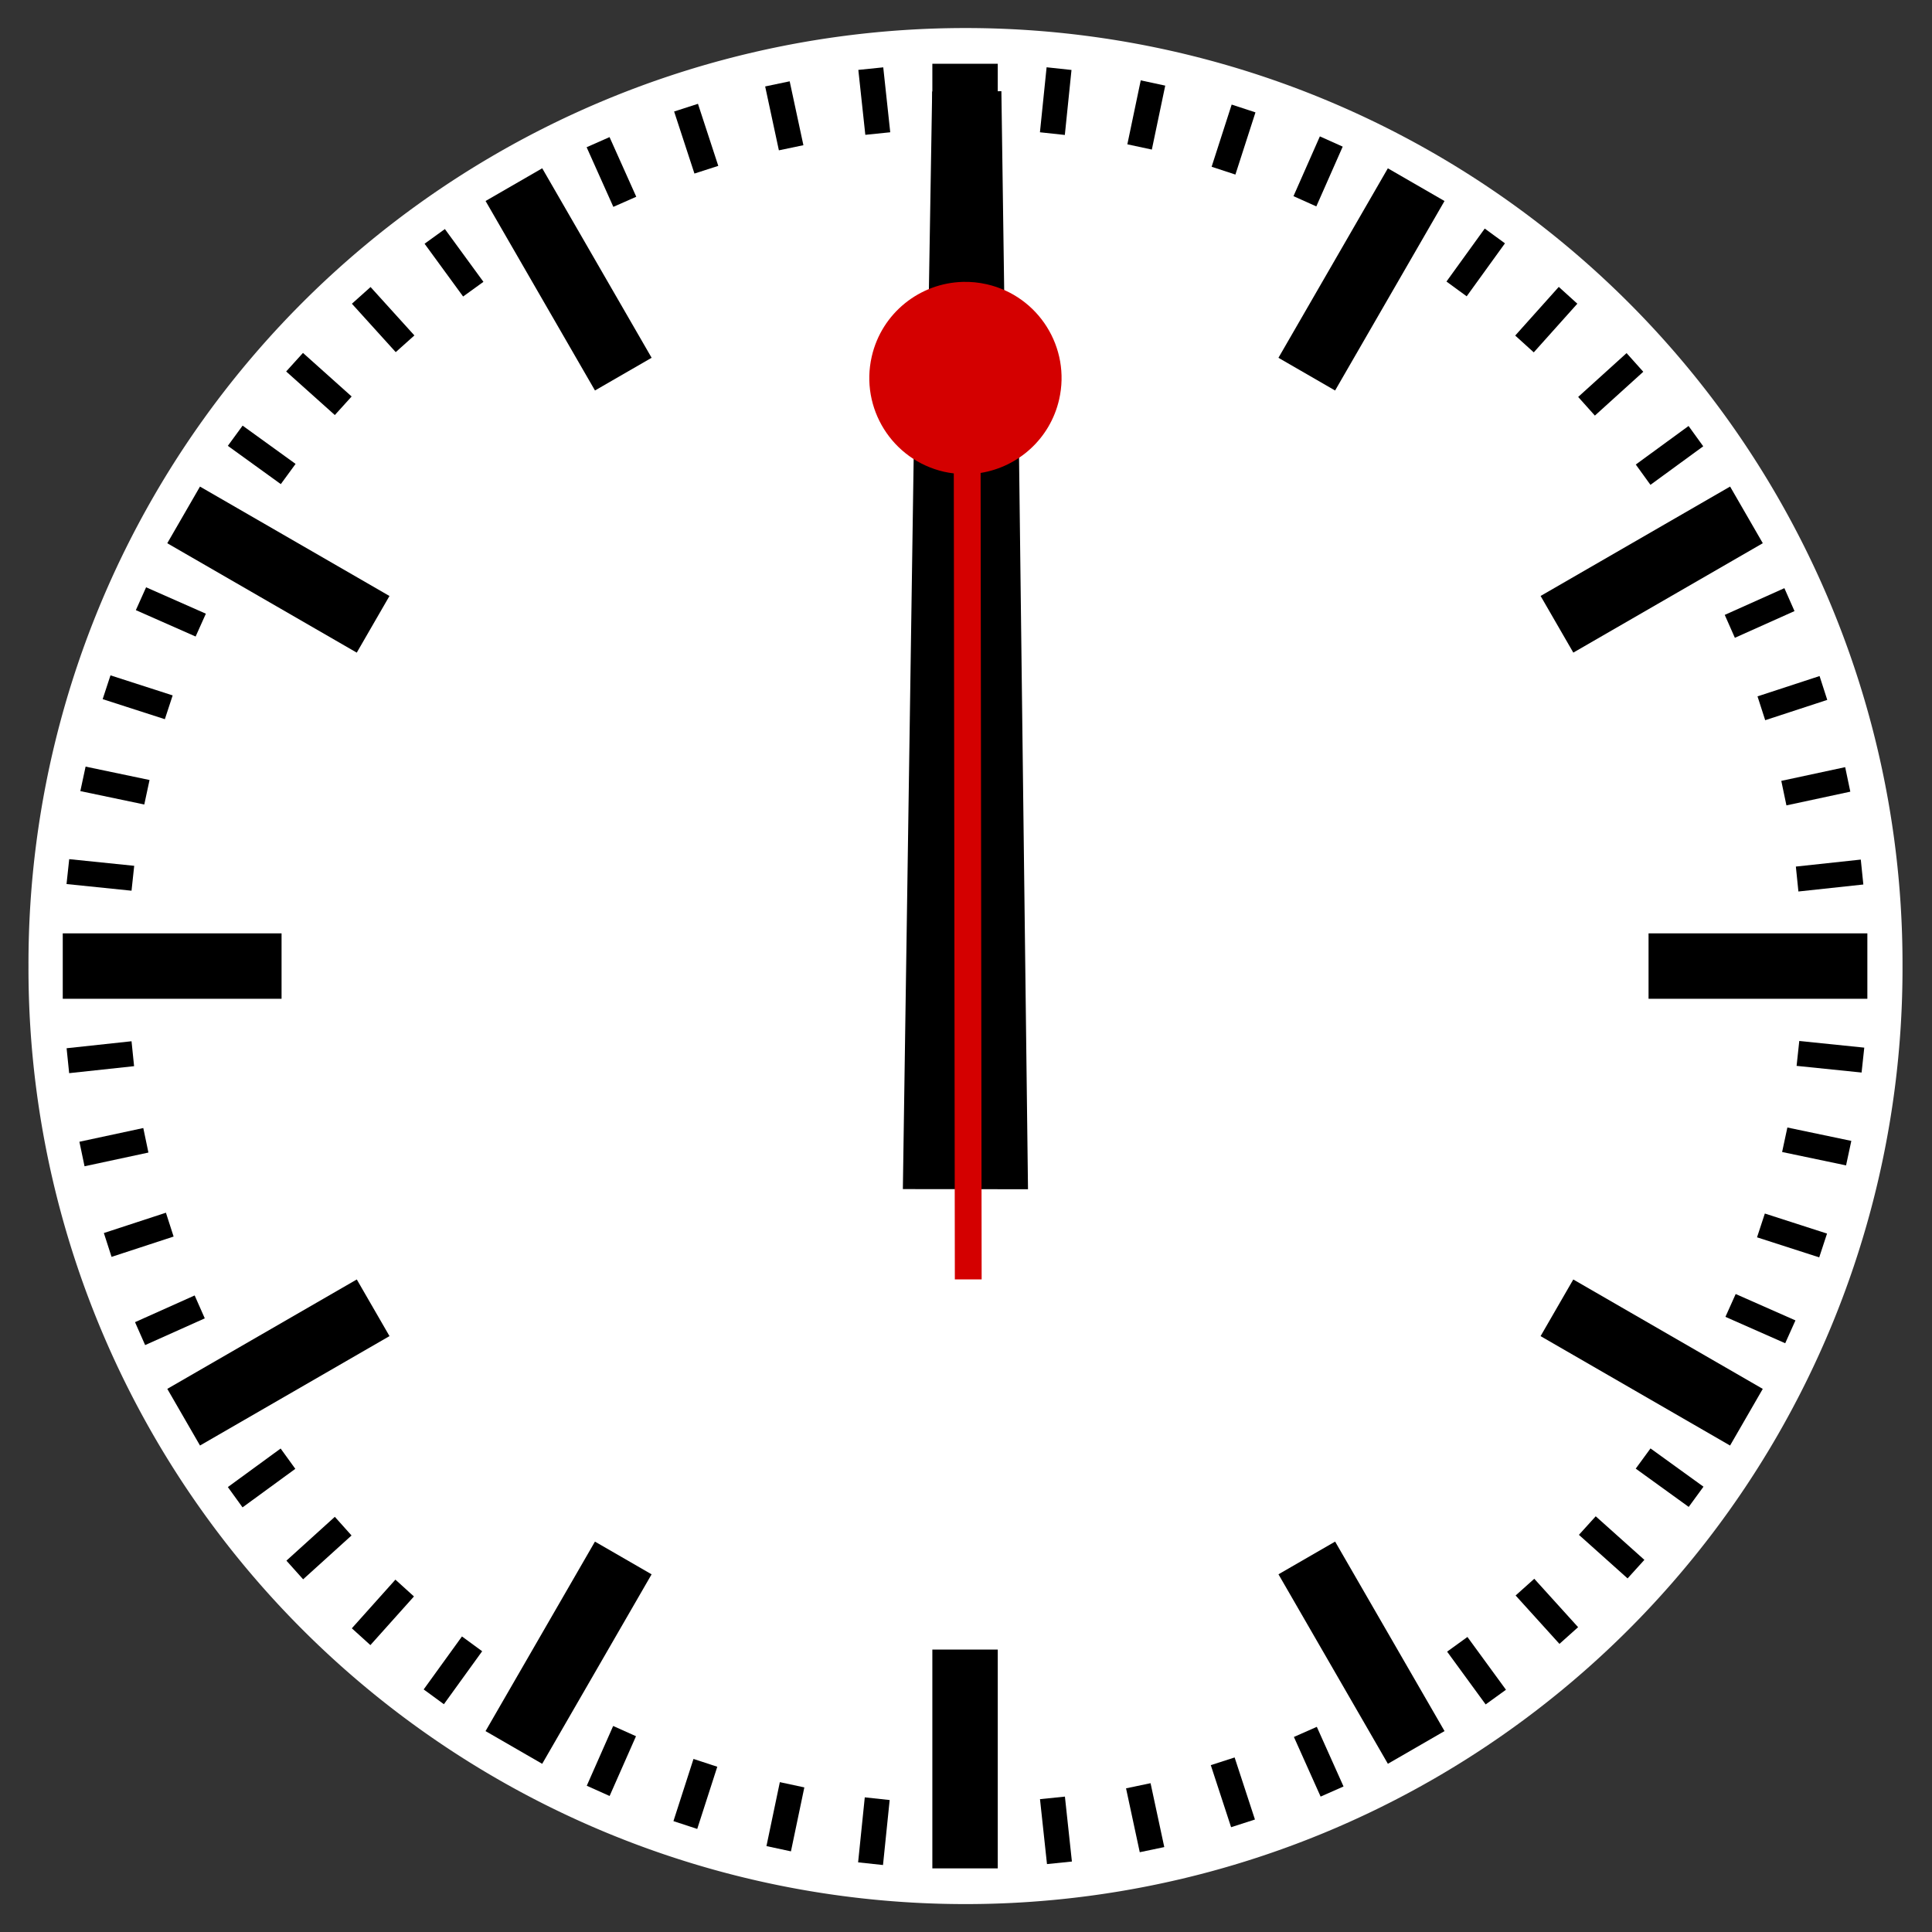 <?xml version="1.0" encoding="UTF-8" standalone="no"?>
<!-- Created with Inkscape (http://www.inkscape.org/) -->

<svg
   xmlns:dc="http://purl.org/dc/elements/1.1/"
   xmlns:cc="http://creativecommons.org/ns#"
   xmlns:rdf="http://www.w3.org/1999/02/22-rdf-syntax-ns#"
   xmlns:svg="http://www.w3.org/2000/svg"
   xmlns="http://www.w3.org/2000/svg"
   xmlns:sodipodi="http://sodipodi.sourceforge.net/DTD/sodipodi-0.dtd"
   xmlns:inkscape="http://www.inkscape.org/namespaces/inkscape"
   width="770"
   height="770"
   id="svg2"
   version="1.1"
   inkscape:version="0.48.0 r9654"
   sodipodi:docname="clockface.svg"
   inkscape:export-filename="/home/pmoor/workspace/SwissRailwayClock/res/drawable/clock_second.png"
   inkscape:export-xdpi="35.060001"
   inkscape:export-ydpi="35.060001">
  <rect width="100%" height="100%" fill="#333333" stroke="none"/>
  <defs
     id="defs4">
    <inkscape:perspective
       sodipodi:type="inkscape:persp3d"
       inkscape:vp_x="0 : 526.18109 : 1"
       inkscape:vp_y="0 : 1000 : 0"
       inkscape:vp_z="744.09448 : 526.18109 : 1"
       inkscape:persp3d-origin="372.04724 : 350.78739 : 1"
       id="perspective10" />
    <inkscape:perspective
       id="perspective2928"
       inkscape:persp3d-origin="0.5 : 0.33333333 : 1"
       inkscape:vp_z="1 : 0.5 : 1"
       inkscape:vp_y="0 : 1000 : 0"
       inkscape:vp_x="0 : 0.5 : 1"
       sodipodi:type="inkscape:persp3d" />
  </defs>
  <sodipodi:namedview
     id="base"
     pagecolor="#ffffff"
     bordercolor="#666666"
     borderopacity="1.0"
     inkscape:pageopacity="0.0"
     inkscape:pageshadow="2"
     inkscape:zoom="0.7"
     inkscape:cx="407.6282"
     inkscape:cy="383.24051"
     inkscape:document-units="px"
     inkscape:current-layer="layer2"
     showgrid="false"
     inkscape:window-width="1600"
     inkscape:window-height="1125"
     inkscape:window-x="0"
     inkscape:window-y="25"
     inkscape:window-maximized="1"
     showguides="true"
     inkscape:guide-bbox="true"
     fit-margin-top="25"
     fit-margin-left="25"
     fit-margin-right="25"
     fit-margin-bottom="25">
    <inkscape:grid
       type="xygrid"
       id="grid3440"
       empspacing="5"
       visible="true"
       enabled="true"
       snapvisiblegridlinesonly="true" />
    <sodipodi:guide
       orientation="0,1"
       position="256.918,385"
       id="guide3116" />
    <sodipodi:guide
       orientation="1,0"
       position="384.775,205.714"
       id="guide3118" />
  </sodipodi:namedview>
  <g
     inkscape:groupmode="layer"
     id="layer5"
     inkscape:label="Background"
     style="display:inline">
    <path
       sodipodi:type="arc"
       style="fill:#ffffff;stroke:none;display:inline"
       id="path3127"
       sodipodi:cx="384.77533"
       sodipodi:cy="384.99991"
       sodipodi:rx="147.72469"
       sodipodi:ry="147.50008"
       d="m 532.5,385 a 147.725,147.5 0 1 1 -295.449,0 147.725,147.5 0 1 1 295.449,0 z"
       transform="matrix(2.528,0,0,2.528,-587.913,-588.256)" />
  </g>
  <g
     inkscape:label="Face"
     inkscape:groupmode="layer"
     id="layer1"
     transform="translate(12.503,-140.956)"
     style="display:inline">
    <g
       id="g3351"
       style="fill:#000000"
       transform="matrix(0.89,0,0,0.89,35.432,87.448)">
      <rect
         y="88.677"
         x="363.655"
         height="97.985"
         width="29.294"
         id="rect2936"
         style="fill:#000000;fill-opacity:1;stroke-width:6;stroke-linecap:butt;stroke-linejoin:round;stroke-miterlimit:4;stroke-dasharray:none" />
      <rect
         style="fill:#000000;fill-opacity:1;stroke-width:6;stroke-linecap:butt;stroke-linejoin:round;stroke-miterlimit:4;stroke-dasharray:none"
         id="rect2951"
         width="29.294"
         height="97.985"
         x="363.655"
         y="798.814" />
      <rect
         transform="matrix(0,1,-1,0,0,0)"
         style="fill:#000000;fill-opacity:1;stroke-width:6;stroke-linecap:butt;stroke-linejoin:round;stroke-miterlimit:4;stroke-dasharray:none"
         id="rect2959"
         width="29.294"
         height="97.985"
         x="478.09"
         y="-782.363" />
      <rect
         transform="matrix(0,1,-1,0,0,0)"
         y="-72.226"
         x="478.09"
         height="97.985"
         width="29.294"
         id="rect2961"
         style="fill:#000000;fill-opacity:1;stroke-width:6;stroke-linecap:butt;stroke-linejoin:round;stroke-miterlimit:4;stroke-dasharray:none" />
      <rect
         transform="matrix(0.866,-0.5,0.5,0.866,0,0)"
         style="fill:#000000;fill-opacity:1;stroke-width:6;stroke-linecap:butt;stroke-linejoin:round;stroke-miterlimit:4;stroke-dasharray:none"
         id="rect2965"
         width="29.294"
         height="97.985"
         x="66.603"
         y="211.813" />
      <rect
         transform="matrix(0.866,-0.5,0.5,0.866,0,0)"
         y="921.951"
         x="66.603"
         height="97.985"
         width="29.294"
         id="rect2967"
         style="fill:#000000;fill-opacity:1;stroke-width:6;stroke-linecap:butt;stroke-linejoin:round;stroke-miterlimit:4;stroke-dasharray:none" />
      <rect
         transform="matrix(0.5,-0.866,0.866,0.5,0,0)"
         style="fill:#000000;fill-opacity:1;stroke-width:6;stroke-linecap:butt;stroke-linejoin:round;stroke-miterlimit:4;stroke-dasharray:none"
         id="rect2971"
         width="29.294"
         height="97.985"
         x="-252.22"
         y="169.927" />
      <rect
         transform="matrix(0.5,-0.866,0.866,0.5,0,0)"
         y="880.064"
         x="-252.22"
         height="97.985"
         width="29.294"
         id="rect2973"
         style="fill:#000000;fill-opacity:1;stroke-width:6;stroke-linecap:butt;stroke-linejoin:round;stroke-miterlimit:4;stroke-dasharray:none" />
      <rect
         transform="matrix(0.866,0.5,-0.5,0.866,0,0)"
         style="fill:#000000;fill-opacity:1;stroke-width:6;stroke-linecap:butt;stroke-linejoin:round;stroke-miterlimit:4;stroke-dasharray:none"
         id="rect2977"
         width="29.294"
         height="97.985"
         x="559.341"
         y="-166.489" />
      <rect
         transform="matrix(0.866,0.5,-0.5,0.866,0,0)"
         y="543.649"
         x="559.341"
         height="97.985"
         width="29.294"
         id="rect2979"
         style="fill:#000000;fill-opacity:1;stroke-width:6;stroke-linecap:butt;stroke-linejoin:round;stroke-miterlimit:4;stroke-dasharray:none" />
      <rect
         transform="matrix(0.5,0.866,-0.866,0.5,0,0)"
         style="fill:#000000;fill-opacity:1;stroke-width:6;stroke-linecap:butt;stroke-linejoin:round;stroke-miterlimit:4;stroke-dasharray:none"
         id="rect2983"
         width="29.294"
         height="97.985"
         x="601.227"
         y="-485.311" />
      <rect
         transform="matrix(0.5,0.866,-0.866,0.5,0,0)"
         y="224.826"
         x="601.227"
         height="97.985"
         width="29.294"
         id="rect2985"
         style="fill:#000000;fill-opacity:1;stroke-width:6;stroke-linecap:butt;stroke-linejoin:round;stroke-miterlimit:4;stroke-dasharray:none" />
      <rect
         transform="matrix(0.979,-0.205,0.21,0.978,0,0)"
         ry="0"
         y="155.877"
         x="261.546"
         height="29.252"
         width="11.215"
         id="rect3013"
         style="fill:#000000;fill-opacity:1;stroke-width:6;stroke-linecap:butt;stroke-linejoin:round;stroke-miterlimit:4;stroke-dasharray:none" />
      <rect
         style="fill:#000000;fill-opacity:1;stroke-width:6;stroke-linecap:butt;stroke-linejoin:round;stroke-miterlimit:4;stroke-dasharray:none"
         id="rect3015"
         width="11.215"
         height="29.252"
         x="259.552"
         y="934.725"
         ry="0"
         transform="matrix(0.979,-0.205,0.21,0.978,0,0)" />
      <rect
         style="fill:#000000;fill-opacity:1;stroke-width:6;stroke-linecap:butt;stroke-linejoin:round;stroke-miterlimit:4;stroke-dasharray:none"
         id="rect3023"
         width="11.215"
         height="29.252"
         x="318.762"
         y="124.685"
         ry="0"
         transform="matrix(0.995,-0.102,0.107,0.994,0,0)" />
      <rect
         transform="matrix(0.995,-0.102,0.107,0.994,0,0)"
         ry="0"
         y="903.533"
         x="316.767"
         height="29.252"
         width="11.215"
         id="rect3025"
         style="fill:#000000;fill-opacity:1;stroke-width:6;stroke-linecap:butt;stroke-linejoin:round;stroke-miterlimit:4;stroke-dasharray:none" />
      <rect
         transform="matrix(0.952,-0.307,0.311,0.95,0,0)"
         ry="0"
         y="180.934"
         x="201.415"
         height="29.252"
         width="11.215"
         id="rect3029"
         style="fill:#000000;fill-opacity:1;stroke-width:6;stroke-linecap:butt;stroke-linejoin:round;stroke-miterlimit:4;stroke-dasharray:none" />
      <rect
         style="fill:#000000;fill-opacity:1;stroke-width:6;stroke-linecap:butt;stroke-linejoin:round;stroke-miterlimit:4;stroke-dasharray:none"
         id="rect3031"
         width="11.215"
         height="29.252"
         x="199.421"
         y="959.783"
         ry="0"
         transform="matrix(0.952,-0.307,0.311,0.95,0,0)" />
      <rect
         style="fill:#000000;fill-opacity:1;stroke-width:6;stroke-linecap:butt;stroke-linejoin:round;stroke-miterlimit:4;stroke-dasharray:none"
         id="rect3035"
         width="11.215"
         height="29.252"
         x="139.026"
         y="199.582"
         ry="0"
         transform="matrix(0.915,-0.404,0.409,0.913,0,0)" />
      <rect
         transform="matrix(0.915,-0.404,0.409,0.913,0,0)"
         ry="0"
         y="978.431"
         x="137.032"
         height="29.252"
         width="11.215"
         id="rect3037"
         style="fill:#000000;fill-opacity:1;stroke-width:6;stroke-linecap:butt;stroke-linejoin:round;stroke-miterlimit:4;stroke-dasharray:none" />
      <rect
         style="fill:#000000;fill-opacity:1;stroke-width:6;stroke-linecap:butt;stroke-linejoin:round;stroke-miterlimit:4;stroke-dasharray:none"
         id="rect3059"
         width="11.215"
         height="29.252"
         x="-54.769"
         y="215.392"
         ry="0"
         transform="matrix(0.745,-0.667,0.671,0.741,0,0)" />
      <rect
         transform="matrix(0.745,-0.667,0.671,0.741,0,0)"
         ry="0"
         y="994.241"
         x="-56.763"
         height="29.252"
         width="11.215"
         id="rect3061"
         style="fill:#000000;fill-opacity:1;stroke-width:6;stroke-linecap:butt;stroke-linejoin:round;stroke-miterlimit:4;stroke-dasharray:none" />
      <rect
         transform="matrix(0.811,-0.586,0.59,0.808,0,0)"
         ry="0"
         y="216.906"
         x="10.229"
         height="29.252"
         width="11.215"
         id="rect3063"
         style="fill:#000000;fill-opacity:1;stroke-width:6;stroke-linecap:butt;stroke-linejoin:round;stroke-miterlimit:4;stroke-dasharray:none" />
      <rect
         style="fill:#000000;fill-opacity:1;stroke-width:6;stroke-linecap:butt;stroke-linejoin:round;stroke-miterlimit:4;stroke-dasharray:none"
         id="rect3065"
         width="11.215"
         height="29.252"
         x="8.234"
         y="995.755"
         ry="0"
         transform="matrix(0.811,-0.586,0.59,0.808,0,0)" />
      <rect
         style="fill:#000000;fill-opacity:1;stroke-width:6;stroke-linecap:butt;stroke-linejoin:round;stroke-miterlimit:4;stroke-dasharray:none"
         id="rect3067"
         width="11.215"
         height="29.252"
         x="-119.218"
         y="207.092"
         ry="0"
         transform="matrix(0.671,-0.741,0.745,0.667,0,0)" />
      <rect
         transform="matrix(0.671,-0.741,0.745,0.667,0,0)"
         ry="0"
         y="985.94"
         x="-121.212"
         height="29.252"
         width="11.215"
         id="rect3069"
         style="fill:#000000;fill-opacity:1;stroke-width:6;stroke-linecap:butt;stroke-linejoin:round;stroke-miterlimit:4;stroke-dasharray:none" />
      <rect
         transform="matrix(0.59,-0.807,0.811,0.586,0,0)"
         ry="0"
         y="192.095"
         x="-182.41"
         height="29.252"
         width="11.215"
         id="rect3071"
         style="fill:#000000;fill-opacity:1;stroke-width:6;stroke-linecap:butt;stroke-linejoin:round;stroke-miterlimit:4;stroke-dasharray:none" />
      <rect
         style="fill:#000000;fill-opacity:1;stroke-width:6;stroke-linecap:butt;stroke-linejoin:round;stroke-miterlimit:4;stroke-dasharray:none"
         id="rect3073"
         width="11.215"
         height="29.252"
         x="-184.404"
         y="970.944"
         ry="0"
         transform="matrix(0.59,-0.807,0.811,0.586,0,0)" />
      <rect
         transform="matrix(0.312,-0.95,0.952,0.307,0,0)"
         ry="0"
         y="108.929"
         x="-357.645"
         height="29.252"
         width="11.215"
         id="rect3077"
         style="fill:#000000;fill-opacity:1;stroke-width:6;stroke-linecap:butt;stroke-linejoin:round;stroke-miterlimit:4;stroke-dasharray:none" />
      <rect
         style="fill:#000000;fill-opacity:1;stroke-width:6;stroke-linecap:butt;stroke-linejoin:round;stroke-miterlimit:4;stroke-dasharray:none"
         id="rect3079"
         width="11.215"
         height="29.252"
         x="-359.639"
         y="887.777"
         ry="0"
         transform="matrix(0.312,-0.95,0.952,0.307,0,0)" />
      <rect
         style="fill:#000000;fill-opacity:1;stroke-width:6;stroke-linecap:butt;stroke-linejoin:round;stroke-miterlimit:4;stroke-dasharray:none"
         id="rect3081"
         width="11.215"
         height="29.252"
         x="-302.28"
         y="142.743"
         ry="0"
         transform="matrix(0.409,-0.912,0.915,0.404,0,0)" />
      <rect
         transform="matrix(0.409,-0.912,0.915,0.404,0,0)"
         ry="0"
         y="921.592"
         x="-304.275"
         height="29.252"
         width="11.215"
         id="rect3083"
         style="fill:#000000;fill-opacity:1;stroke-width:6;stroke-linecap:butt;stroke-linejoin:round;stroke-miterlimit:4;stroke-dasharray:none" />
      <rect
         transform="matrix(0.21,-0.978,0.979,0.205,0,0)"
         ry="0"
         y="69.494"
         x="-409.141"
         height="29.252"
         width="11.215"
         id="rect3085"
         style="fill:#000000;fill-opacity:1;stroke-width:6;stroke-linecap:butt;stroke-linejoin:round;stroke-miterlimit:4;stroke-dasharray:none" />
      <rect
         style="fill:#000000;fill-opacity:1;stroke-width:6;stroke-linecap:butt;stroke-linejoin:round;stroke-miterlimit:4;stroke-dasharray:none"
         id="rect3087"
         width="11.215"
         height="29.252"
         x="-411.135"
         y="848.342"
         ry="0"
         transform="matrix(0.21,-0.978,0.979,0.205,0,0)" />
      <rect
         style="fill:#000000;fill-opacity:1;stroke-width:6;stroke-linecap:butt;stroke-linejoin:round;stroke-miterlimit:4;stroke-dasharray:none"
         id="rect3089"
         width="11.215"
         height="29.252"
         x="-456.205"
         y="24.871"
         ry="0"
         transform="matrix(0.107,-0.994,0.995,0.102,0,0)" />
      <rect
         transform="matrix(0.107,-0.994,0.995,0.102,0,0)"
         ry="0"
         y="803.719"
         x="-458.199"
         height="29.252"
         width="11.215"
         id="rect3091"
         style="fill:#000000;fill-opacity:1;stroke-width:6;stroke-linecap:butt;stroke-linejoin:round;stroke-miterlimit:4;stroke-dasharray:none" />
      <rect
         style="fill:#000000;fill-opacity:1;stroke-width:6;stroke-linecap:butt;stroke-linejoin:round;stroke-miterlimit:4;stroke-dasharray:none"
         id="rect3145"
         width="11.215"
         height="29.252"
         x="-565.925"
         y="-134.987"
         ry="0"
         transform="matrix(-0.205,-0.979,0.978,-0.21,0,0)" />
      <rect
         transform="matrix(-0.205,-0.979,0.978,-0.21,0,0)"
         ry="0"
         y="643.861"
         x="-567.919"
         height="29.252"
         width="11.215"
         id="rect3147"
         style="fill:#000000;fill-opacity:1;stroke-width:6;stroke-linecap:butt;stroke-linejoin:round;stroke-miterlimit:4;stroke-dasharray:none" />
      <rect
         transform="matrix(-0.102,-0.995,0.994,-0.107,0,0)"
         ry="0"
         y="-77.933"
         x="-535.029"
         height="29.252"
         width="11.215"
         id="rect3149"
         style="fill:#000000;fill-opacity:1;stroke-width:6;stroke-linecap:butt;stroke-linejoin:round;stroke-miterlimit:4;stroke-dasharray:none" />
      <rect
         style="fill:#000000;fill-opacity:1;stroke-width:6;stroke-linecap:butt;stroke-linejoin:round;stroke-miterlimit:4;stroke-dasharray:none"
         id="rect3151"
         width="11.215"
         height="29.252"
         x="-537.023"
         y="700.916"
         ry="0"
         transform="matrix(-0.102,-0.995,0.994,-0.107,0,0)" />
      <rect
         style="fill:#000000;fill-opacity:1;stroke-width:6;stroke-linecap:butt;stroke-linejoin:round;stroke-miterlimit:4;stroke-dasharray:none"
         id="rect3153"
         width="11.215"
         height="29.252"
         x="-590.671"
         y="-194.99"
         ry="0"
         transform="matrix(-0.307,-0.952,0.95,-0.311,0,0)" />
      <rect
         transform="matrix(-0.307,-0.952,0.95,-0.311,0,0)"
         ry="0"
         y="583.859"
         x="-592.665"
         height="29.252"
         width="11.215"
         id="rect3155"
         style="fill:#000000;fill-opacity:1;stroke-width:6;stroke-linecap:butt;stroke-linejoin:round;stroke-miterlimit:4;stroke-dasharray:none" />
      <rect
         transform="matrix(-0.404,-0.915,0.913,-0.409,0,0)"
         ry="0"
         y="-257.282"
         x="-608.996"
         height="29.252"
         width="11.215"
         id="rect3157"
         style="fill:#000000;fill-opacity:1;stroke-width:6;stroke-linecap:butt;stroke-linejoin:round;stroke-miterlimit:4;stroke-dasharray:none" />
      <rect
         style="fill:#000000;fill-opacity:1;stroke-width:6;stroke-linecap:butt;stroke-linejoin:round;stroke-miterlimit:4;stroke-dasharray:none"
         id="rect3159"
         width="11.215"
         height="29.252"
         x="-610.99"
         y="521.566"
         ry="0"
         transform="matrix(-0.404,-0.915,0.913,-0.409,0,0)" />
      <rect
         transform="matrix(-0.667,-0.745,0.741,-0.671,0,0)"
         ry="0"
         y="-450.998"
         x="-623.801"
         height="29.252"
         width="11.215"
         id="rect3161"
         style="fill:#000000;fill-opacity:1;stroke-width:6;stroke-linecap:butt;stroke-linejoin:round;stroke-miterlimit:4;stroke-dasharray:none" />
      <rect
         style="fill:#000000;fill-opacity:1;stroke-width:6;stroke-linecap:butt;stroke-linejoin:round;stroke-miterlimit:4;stroke-dasharray:none"
         id="rect3163"
         width="11.215"
         height="29.252"
         x="-625.795"
         y="327.85"
         ry="0"
         transform="matrix(-0.667,-0.745,0.741,-0.671,0,0)" />
      <rect
         style="fill:#000000;fill-opacity:1;stroke-width:6;stroke-linecap:butt;stroke-linejoin:round;stroke-miterlimit:4;stroke-dasharray:none"
         id="rect3165"
         width="11.215"
         height="29.252"
         x="-625.652"
         y="-385.992"
         ry="0"
         transform="matrix(-0.586,-0.811,0.808,-0.59,0,0)" />
      <rect
         transform="matrix(-0.586,-0.811,0.808,-0.59,0,0)"
         ry="0"
         y="392.857"
         x="-627.647"
         height="29.252"
         width="11.215"
         id="rect3167"
         style="fill:#000000;fill-opacity:1;stroke-width:6;stroke-linecap:butt;stroke-linejoin:round;stroke-miterlimit:4;stroke-dasharray:none" />
      <rect
         transform="matrix(-0.741,-0.671,0.667,-0.745,0,0)"
         ry="0"
         y="-515.491"
         x="-615.166"
         height="29.252"
         width="11.215"
         id="rect3169"
         style="fill:#000000;fill-opacity:1;stroke-width:6;stroke-linecap:butt;stroke-linejoin:round;stroke-miterlimit:4;stroke-dasharray:none" />
      <rect
         style="fill:#000000;fill-opacity:1;stroke-width:6;stroke-linecap:butt;stroke-linejoin:round;stroke-miterlimit:4;stroke-dasharray:none"
         id="rect3171"
         width="11.215"
         height="29.252"
         x="-617.161"
         y="263.358"
         ry="0"
         transform="matrix(-0.741,-0.671,0.667,-0.745,0,0)" />
      <rect
         style="fill:#000000;fill-opacity:1;stroke-width:6;stroke-linecap:butt;stroke-linejoin:round;stroke-miterlimit:4;stroke-dasharray:none"
         id="rect3173"
         width="11.215"
         height="29.252"
         x="-599.842"
         y="-578.762"
         ry="0"
         transform="matrix(-0.807,-0.59,0.586,-0.811,0,0)" />
      <rect
         transform="matrix(-0.807,-0.59,0.586,-0.811,0,0)"
         ry="0"
         y="200.087"
         x="-601.836"
         height="29.252"
         width="11.215"
         id="rect3175"
         style="fill:#000000;fill-opacity:1;stroke-width:6;stroke-linecap:butt;stroke-linejoin:round;stroke-miterlimit:4;stroke-dasharray:none" />
      <rect
         style="fill:#000000;fill-opacity:1;stroke-width:6;stroke-linecap:butt;stroke-linejoin:round;stroke-miterlimit:4;stroke-dasharray:none"
         id="rect3177"
         width="11.215"
         height="29.252"
         x="-515.766"
         y="-754.43"
         ry="0"
         transform="matrix(-0.95,-0.312,0.307,-0.952,0,0)" />
      <rect
         transform="matrix(-0.95,-0.312,0.307,-0.952,0,0)"
         ry="0"
         y="24.419"
         x="-517.76"
         height="29.252"
         width="11.215"
         id="rect3179"
         style="fill:#000000;fill-opacity:1;stroke-width:6;stroke-linecap:butt;stroke-linejoin:round;stroke-miterlimit:4;stroke-dasharray:none" />
      <rect
         transform="matrix(-0.912,-0.409,0.404,-0.915,0,0)"
         ry="0"
         y="-698.89"
         x="-549.868"
         height="29.252"
         width="11.215"
         id="rect3181"
         style="fill:#000000;fill-opacity:1;stroke-width:6;stroke-linecap:butt;stroke-linejoin:round;stroke-miterlimit:4;stroke-dasharray:none" />
      <rect
         style="fill:#000000;fill-opacity:1;stroke-width:6;stroke-linecap:butt;stroke-linejoin:round;stroke-miterlimit:4;stroke-dasharray:none"
         id="rect3183"
         width="11.215"
         height="29.252"
         x="-551.862"
         y="79.959"
         ry="0"
         transform="matrix(-0.912,-0.409,0.404,-0.915,0,0)" />
      <rect
         style="fill:#000000;fill-opacity:1;stroke-width:6;stroke-linecap:butt;stroke-linejoin:round;stroke-miterlimit:4;stroke-dasharray:none"
         id="rect3185"
         width="11.215"
         height="29.252"
         x="-476.064"
         y="-806.131"
         ry="0"
         transform="matrix(-0.978,-0.21,0.205,-0.979,0,0)" />
      <rect
         transform="matrix(-0.978,-0.21,0.205,-0.979,0,0)"
         ry="0"
         y="-27.283"
         x="-478.058"
         height="29.252"
         width="11.215"
         id="rect3187"
         style="fill:#000000;fill-opacity:1;stroke-width:6;stroke-linecap:butt;stroke-linejoin:round;stroke-miterlimit:4;stroke-dasharray:none" />
      <rect
         transform="matrix(-0.994,-0.107,0.102,-0.995,0,0)"
         ry="0"
         y="-853.428"
         x="-431.196"
         height="29.252"
         width="11.215"
         id="rect3189"
         style="fill:#000000;fill-opacity:1;stroke-width:6;stroke-linecap:butt;stroke-linejoin:round;stroke-miterlimit:4;stroke-dasharray:none" />
      <rect
         style="fill:#000000;fill-opacity:1;stroke-width:6;stroke-linecap:butt;stroke-linejoin:round;stroke-miterlimit:4;stroke-dasharray:none"
         id="rect3191"
         width="11.215"
         height="29.252"
         x="-433.19"
         y="-74.579"
         ry="0"
         transform="matrix(-0.994,-0.107,0.102,-0.995,0,0)" />
    </g>
  </g>
  <g
     inkscape:groupmode="layer"
     id="layer2"
     inkscape:label="Hour"
     style="display:inline"
     transform="translate(24.775,25)">
    <path
       inkscape:connector-curvature="0"
       style="fill:#000000;stroke:#000000;stroke-width:0.89px;stroke-linecap:butt;stroke-linejoin:miter;stroke-opacity:1"
       d="m 340.385,119.028 40.068,0.051 4.033,329.453 -48.972,-0.062 4.871,-329.442 z"
       id="path3442"
       sodipodi:nodetypes="ccccc"
       inkscape:transform-center-y="-76.219739" />
  </g>
  <g
     inkscape:groupmode="layer"
     id="layer3"
     inkscape:label="Minute"
     style="display:inline"
     transform="translate(24.775,25)">
    <path
       inkscape:connector-curvature="0"
       style="fill:#000000;stroke:#000000;stroke-width:0.89px;stroke-linecap:butt;stroke-linejoin:miter;stroke-opacity:1"
       d="m 373.89,11.798 6.144,436.275 -40.068,0.155 7.212,-436.326 26.712,-0.104 z"
       id="path3438"
       sodipodi:nodetypes="ccccc"
       inkscape:transform-center-y="-129.98682" />
  </g>
  <g
     inkscape:groupmode="layer"
     id="layer4"
     inkscape:label="Second"
     style="display:inline"
     transform="translate(24.775,25)">
    <path
       inkscape:connector-curvature="0"
       style="fill:#d40000;stroke:none;display:inline"
       d="m 358.963,87.346 c -17.061,0.448 -32.307,12.332 -36.301,29.736 -4.734,20.627 8.148,41.196 28.775,45.93 1.317,0.302 2.612,0.502 3.924,0.663 l 0.416,321.239 10.685,-0.014 -0.416,-321.406 c 14.96,-2.398 27.696,-13.582 31.293,-29.257 4.734,-20.627 -8.148,-41.196 -28.775,-45.93 -3.223,-0.74 -6.441,-1.044 -9.601,-0.961 z"
       id="path3444"
       inkscape:transform-center-y="-73.876903" />
  </g>
</svg>
